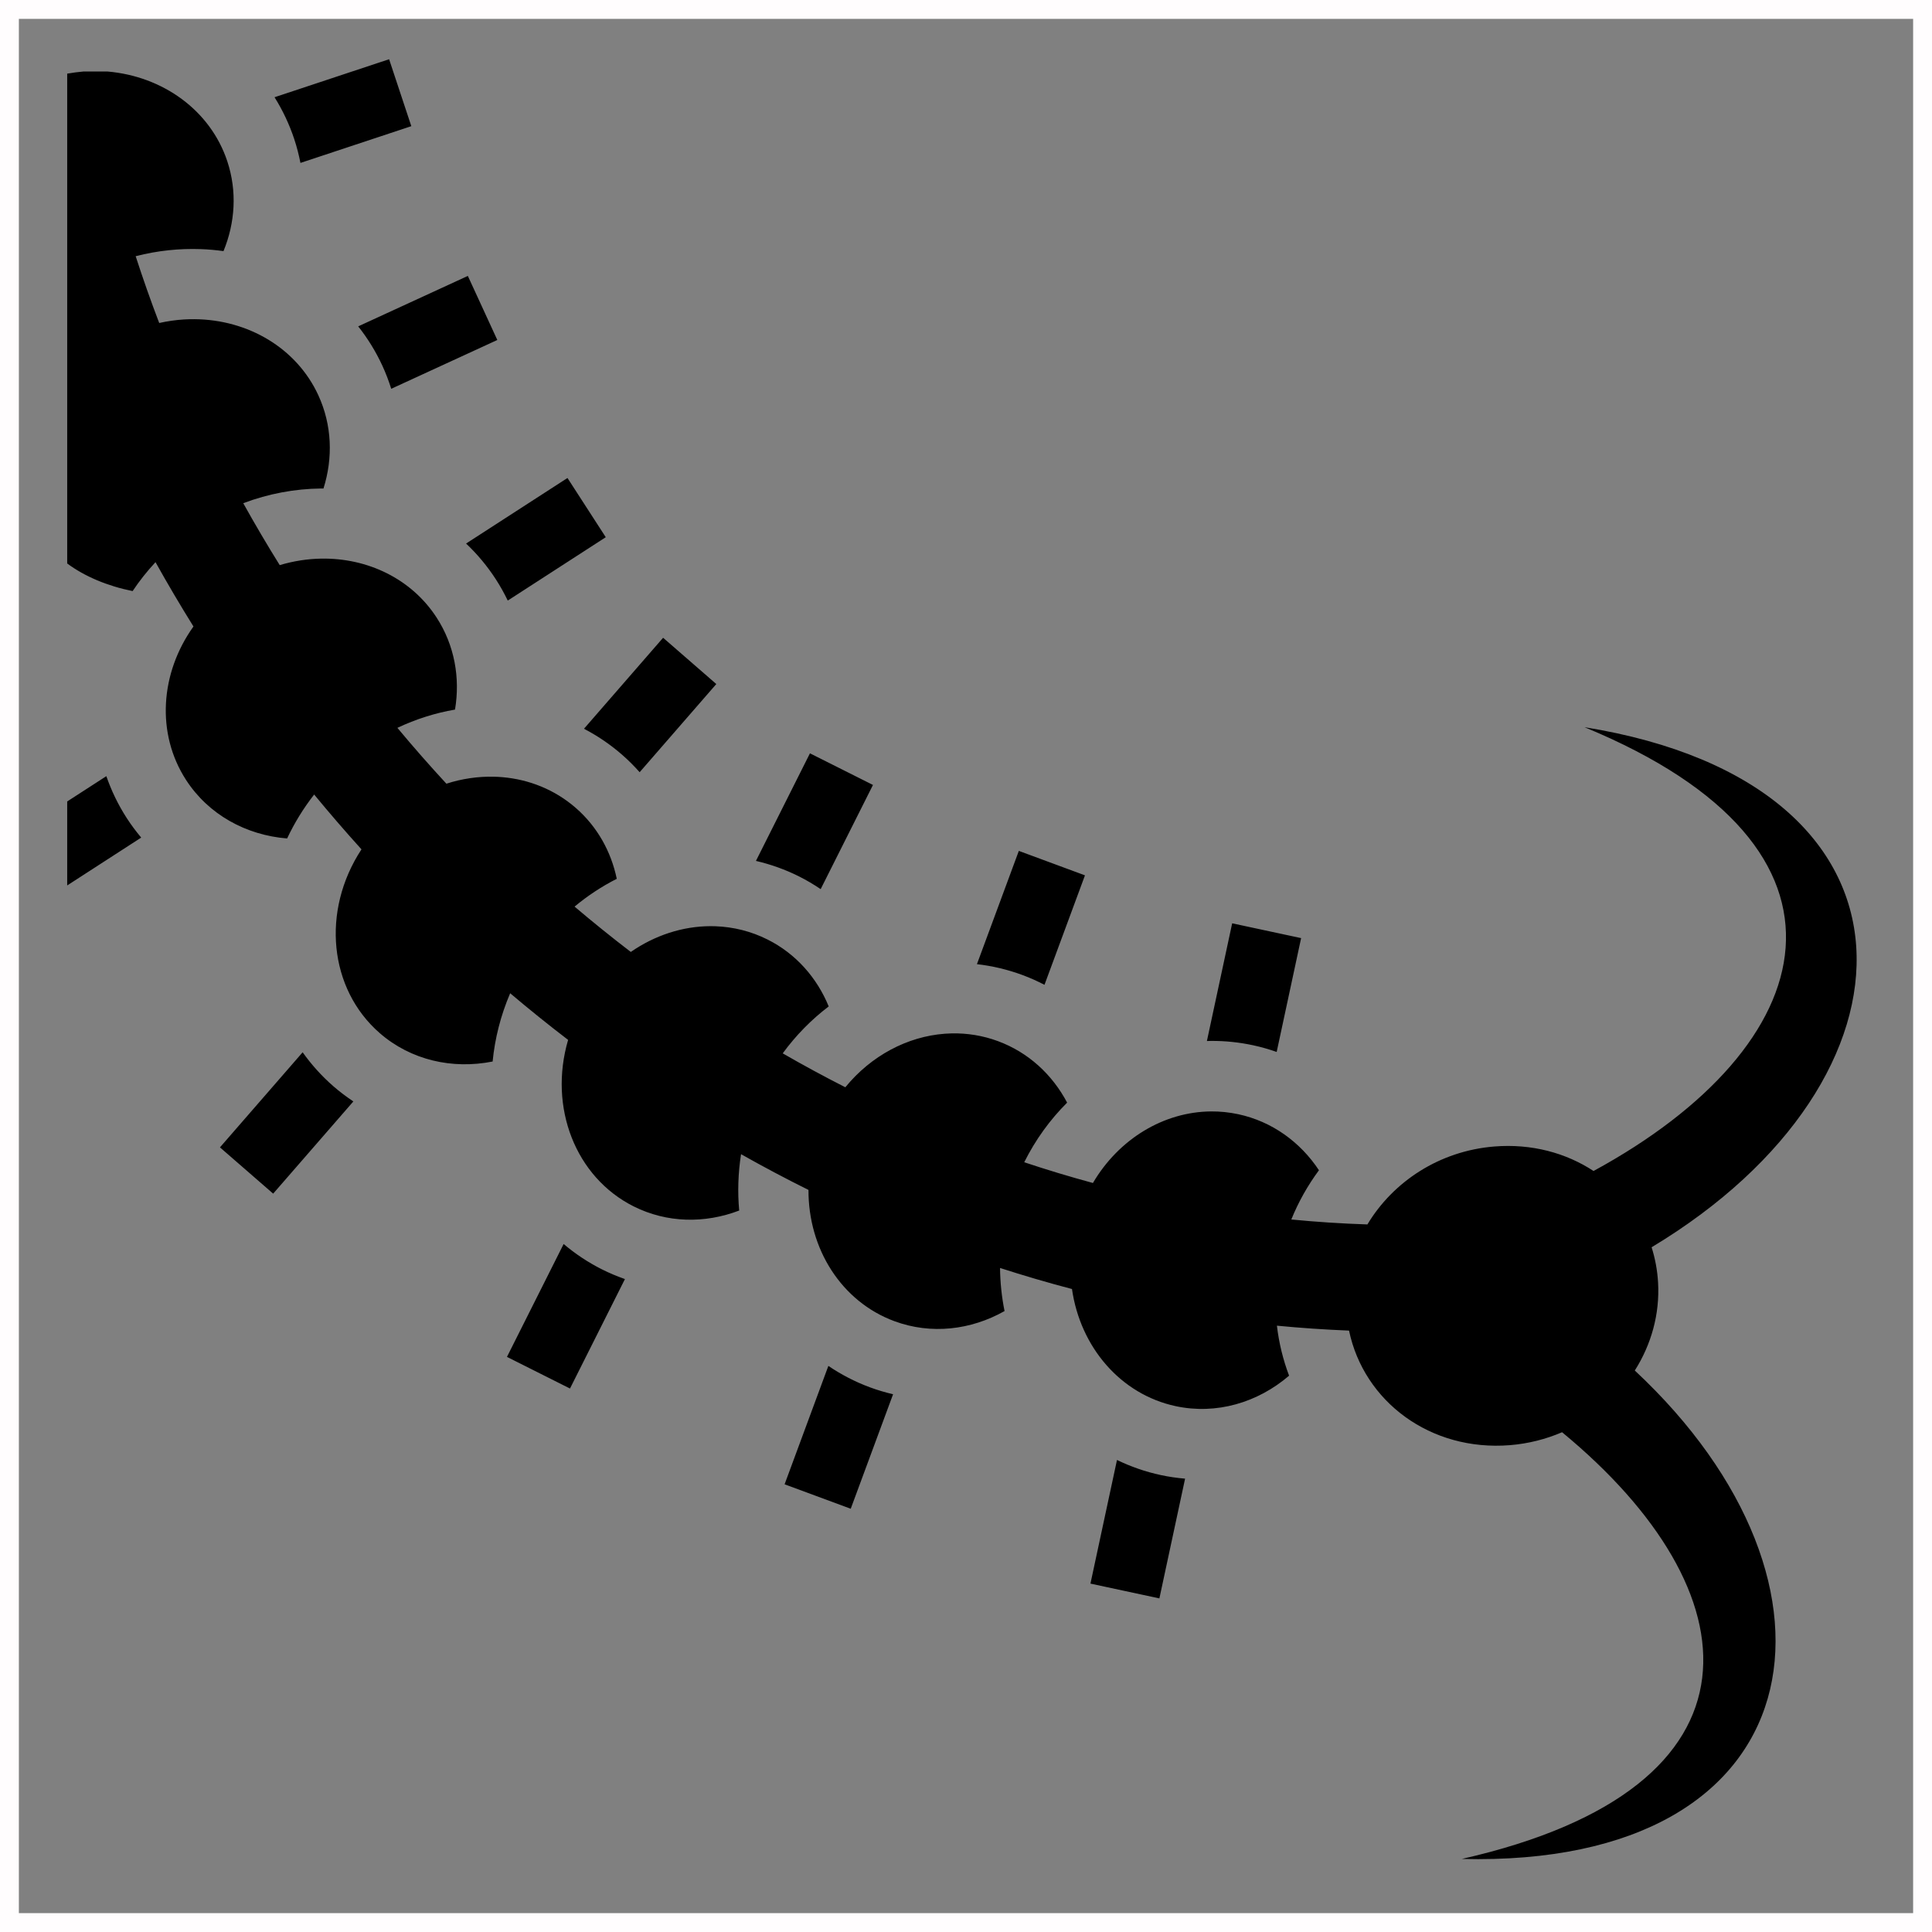 <svg xmlns="http://www.w3.org/2000/svg" viewBox="0 0 512 512" ><rect x="0" y="0" width="512" height="512" fill="#808080" stroke="none"/><path d="M0 0h512v512H0z" fill="transparent" stroke="#fffdfe" stroke-width="10"></path><path d="M103.12 15.697l-30.364 10.07c2.132 3.412 3.902 7.116 5.223 11.098.693 2.094 1.228 4.2 1.643 6.31l29.38-9.74-5.884-17.738zm-80.975 3.25c-1.438.126-2.884.317-4.336.567v129.812c4.642 3.457 10.744 5.995 17.336 7.317 1.792-2.69 3.824-5.25 6.067-7.664 3.214 5.766 6.57 11.448 10.055 17.047-8.84 12.366-9.92 28.358-1.98 40.64 5.96 9.215 15.91 14.655 26.802 15.536 1.91-4.064 4.302-7.973 7.166-11.642 4.07 4.942 8.252 9.784 12.54 14.526-10.71 16.322-8.597 37.015 4.847 48.705 8.243 7.17 19.245 9.643 29.908 7.52.592-6.093 2.13-12.2 4.65-18.09 5.02 4.246 10.14 8.37 15.355 12.362-5.245 17.902 1.975 36.393 17.36 44.117 8.827 4.43 18.888 4.585 27.98 1.103-.452-4.9-.29-9.918.49-14.932 5.874 3.315 11.832 6.476 17.87 9.472-.06 15.63 8.735 29.594 22.772 34.785 9.716 3.593 20.26 2.36 29.19-2.684-.755-3.713-1.154-7.538-1.197-11.418 6.297 2.03 12.652 3.897 19.064 5.577 2.214 15.41 12.886 27.908 27.47 31.04 10.786 2.314 21.726-.918 30.067-8.074-1.587-4.19-2.685-8.627-3.227-13.252 6.336.617 12.71 1.045 19.115 1.305 3.928 18.824 21.574 32.055 42.64 30.36 4.906-.397 9.55-1.593 13.815-3.427 50.857 41.905 57.015 94.14-26.582 113.084 94.115 2.325 106.816-72.573 45.854-129.438 4.343-6.848 6.654-14.918 6.168-23.337-.187-3.25-.78-6.37-1.713-9.326 73.82-44.358 76.68-122.575-17.778-137.824 78.128 32.182 63.177 84.56 2.39 117.61-7.312-4.797-16.425-7.286-26.294-6.49-14.564 1.172-26.844 9.335-33.633 20.653-6.755-.22-13.48-.655-20.166-1.31 1.882-4.65 4.353-9.032 7.325-13.053-4.956-7.48-12.43-12.924-21.377-14.844-2.396-.515-4.8-.756-7.18-.74-12.55.08-24.468 7.27-31.345 18.964-6.12-1.66-12.19-3.492-18.203-5.496 2.96-5.945 6.824-11.273 11.367-15.8-3.922-7.43-10.26-13.31-18.326-16.294-4.022-1.488-8.19-2.147-12.324-2.053-.59.015-1.18.043-1.77.087-9.92.743-19.512 5.808-26.358 14.192-5.603-2.85-11.136-5.844-16.59-8.988 3.493-4.782 7.612-8.966 12.187-12.437-3.116-7.598-8.68-13.954-16.203-17.73-4.38-2.2-9.066-3.347-13.787-3.518-.443-.016-.885-.025-1.328-.024-7.363.017-14.74 2.405-21.13 6.832-5.063-3.875-10.032-7.883-14.903-12.015 3.476-2.892 7.23-5.365 11.185-7.365-1.5-7.214-5.16-13.83-10.887-18.81-5.55-4.826-12.35-7.527-19.456-8.13-.74-.063-1.482-.104-2.228-.12-4.187-.098-8.445.522-12.583 1.852-4.45-4.82-8.78-9.755-12.984-14.8 4.905-2.315 10.048-3.945 15.27-4.84 1.405-8.398-.12-17.03-4.85-24.344-6.653-10.292-18.283-15.88-30.647-15.662-3.625.065-7.313.632-10.957 1.722-3.356-5.388-6.58-10.86-9.665-16.41 6.697-2.53 13.666-3.813 20.55-3.895.234-.003.468.012.704.012 2.56-8.096 2.275-16.83-1.353-24.714-5.758-12.515-18.612-20.043-32.78-20.168-.946-.008-1.896.016-2.85.074-2.167.132-4.355.447-6.544.934-2.233-5.84-4.31-11.743-6.24-17.7 5.77-1.484 11.626-2.09 17.37-1.873 1.985.076 3.956.254 5.906.524 3.1-7.53 3.635-15.884 1.01-23.8-4.48-13.518-17.1-22.556-31.787-23.8h-6.308zm101.837 54.176L94.928 86.49c2.497 3.156 4.662 6.643 6.416 10.453.922 2.004 1.69 4.04 2.336 6.09L131.793 90.1l-7.81-16.977zm26.405 53.55l-26.87 17.372c2.95 2.786 5.613 5.958 7.91 9.512 1.18 1.822 2.213 3.696 3.134 5.6l25.973-16.792-10.146-15.693zm25.342 42.343l-20.97 24.113c3.544 1.84 6.923 4.12 10.064 6.852 1.688 1.468 3.242 3.03 4.692 4.66l20.314-23.363-14.1-12.264zm38.915 30.623l-14.313 28.51c3.895.907 7.74 2.263 11.465 4.133 1.996 1.002 3.886 2.13 5.69 3.346l13.86-27.607-16.702-8.384zm-186.46 6.048l-10.376 6.708v22.254l19.612-12.68c-1.36-1.623-2.646-3.334-3.824-5.157-2.3-3.555-4.085-7.29-5.414-11.125zM270 225.494l-11.102 30.02c4.038.46 8.078 1.403 12.053 2.873 2.03.75 3.976 1.627 5.85 2.597l10.727-29.007L270 225.494zm56.537 19.194l-6.695 31.195c.375-.01.75-.03 1.127-.03 3.665-.02 7.383.353 11.11 1.153 2.15.46 4.23 1.065 6.254 1.773l6.477-30.17-18.273-3.923zM80.203 278.865l-21.912 25.2 14.103 12.263 21.25-24.437c-1.813-1.21-3.577-2.53-5.264-3.997-3.144-2.734-5.86-5.772-8.177-9.028zm69.164 50.81L134.35 359.59l16.703 8.385 14.56-29.008c-2.053-.722-4.086-1.565-6.082-2.567-3.724-1.87-7.11-4.142-10.163-6.724zm70.158 32.305l-11.6 31.374 17.526 6.482 11.224-30.348c-2.053-.482-4.1-1.082-6.127-1.832-3.98-1.47-7.653-3.396-11.022-5.676zm76.487 24.928l-7.033 32.764 18.27 3.922 6.81-31.733c-2.134-.183-4.278-.487-6.427-.948-4.11-.882-7.99-2.25-11.62-4.004z" fill="#000"></path></svg>
